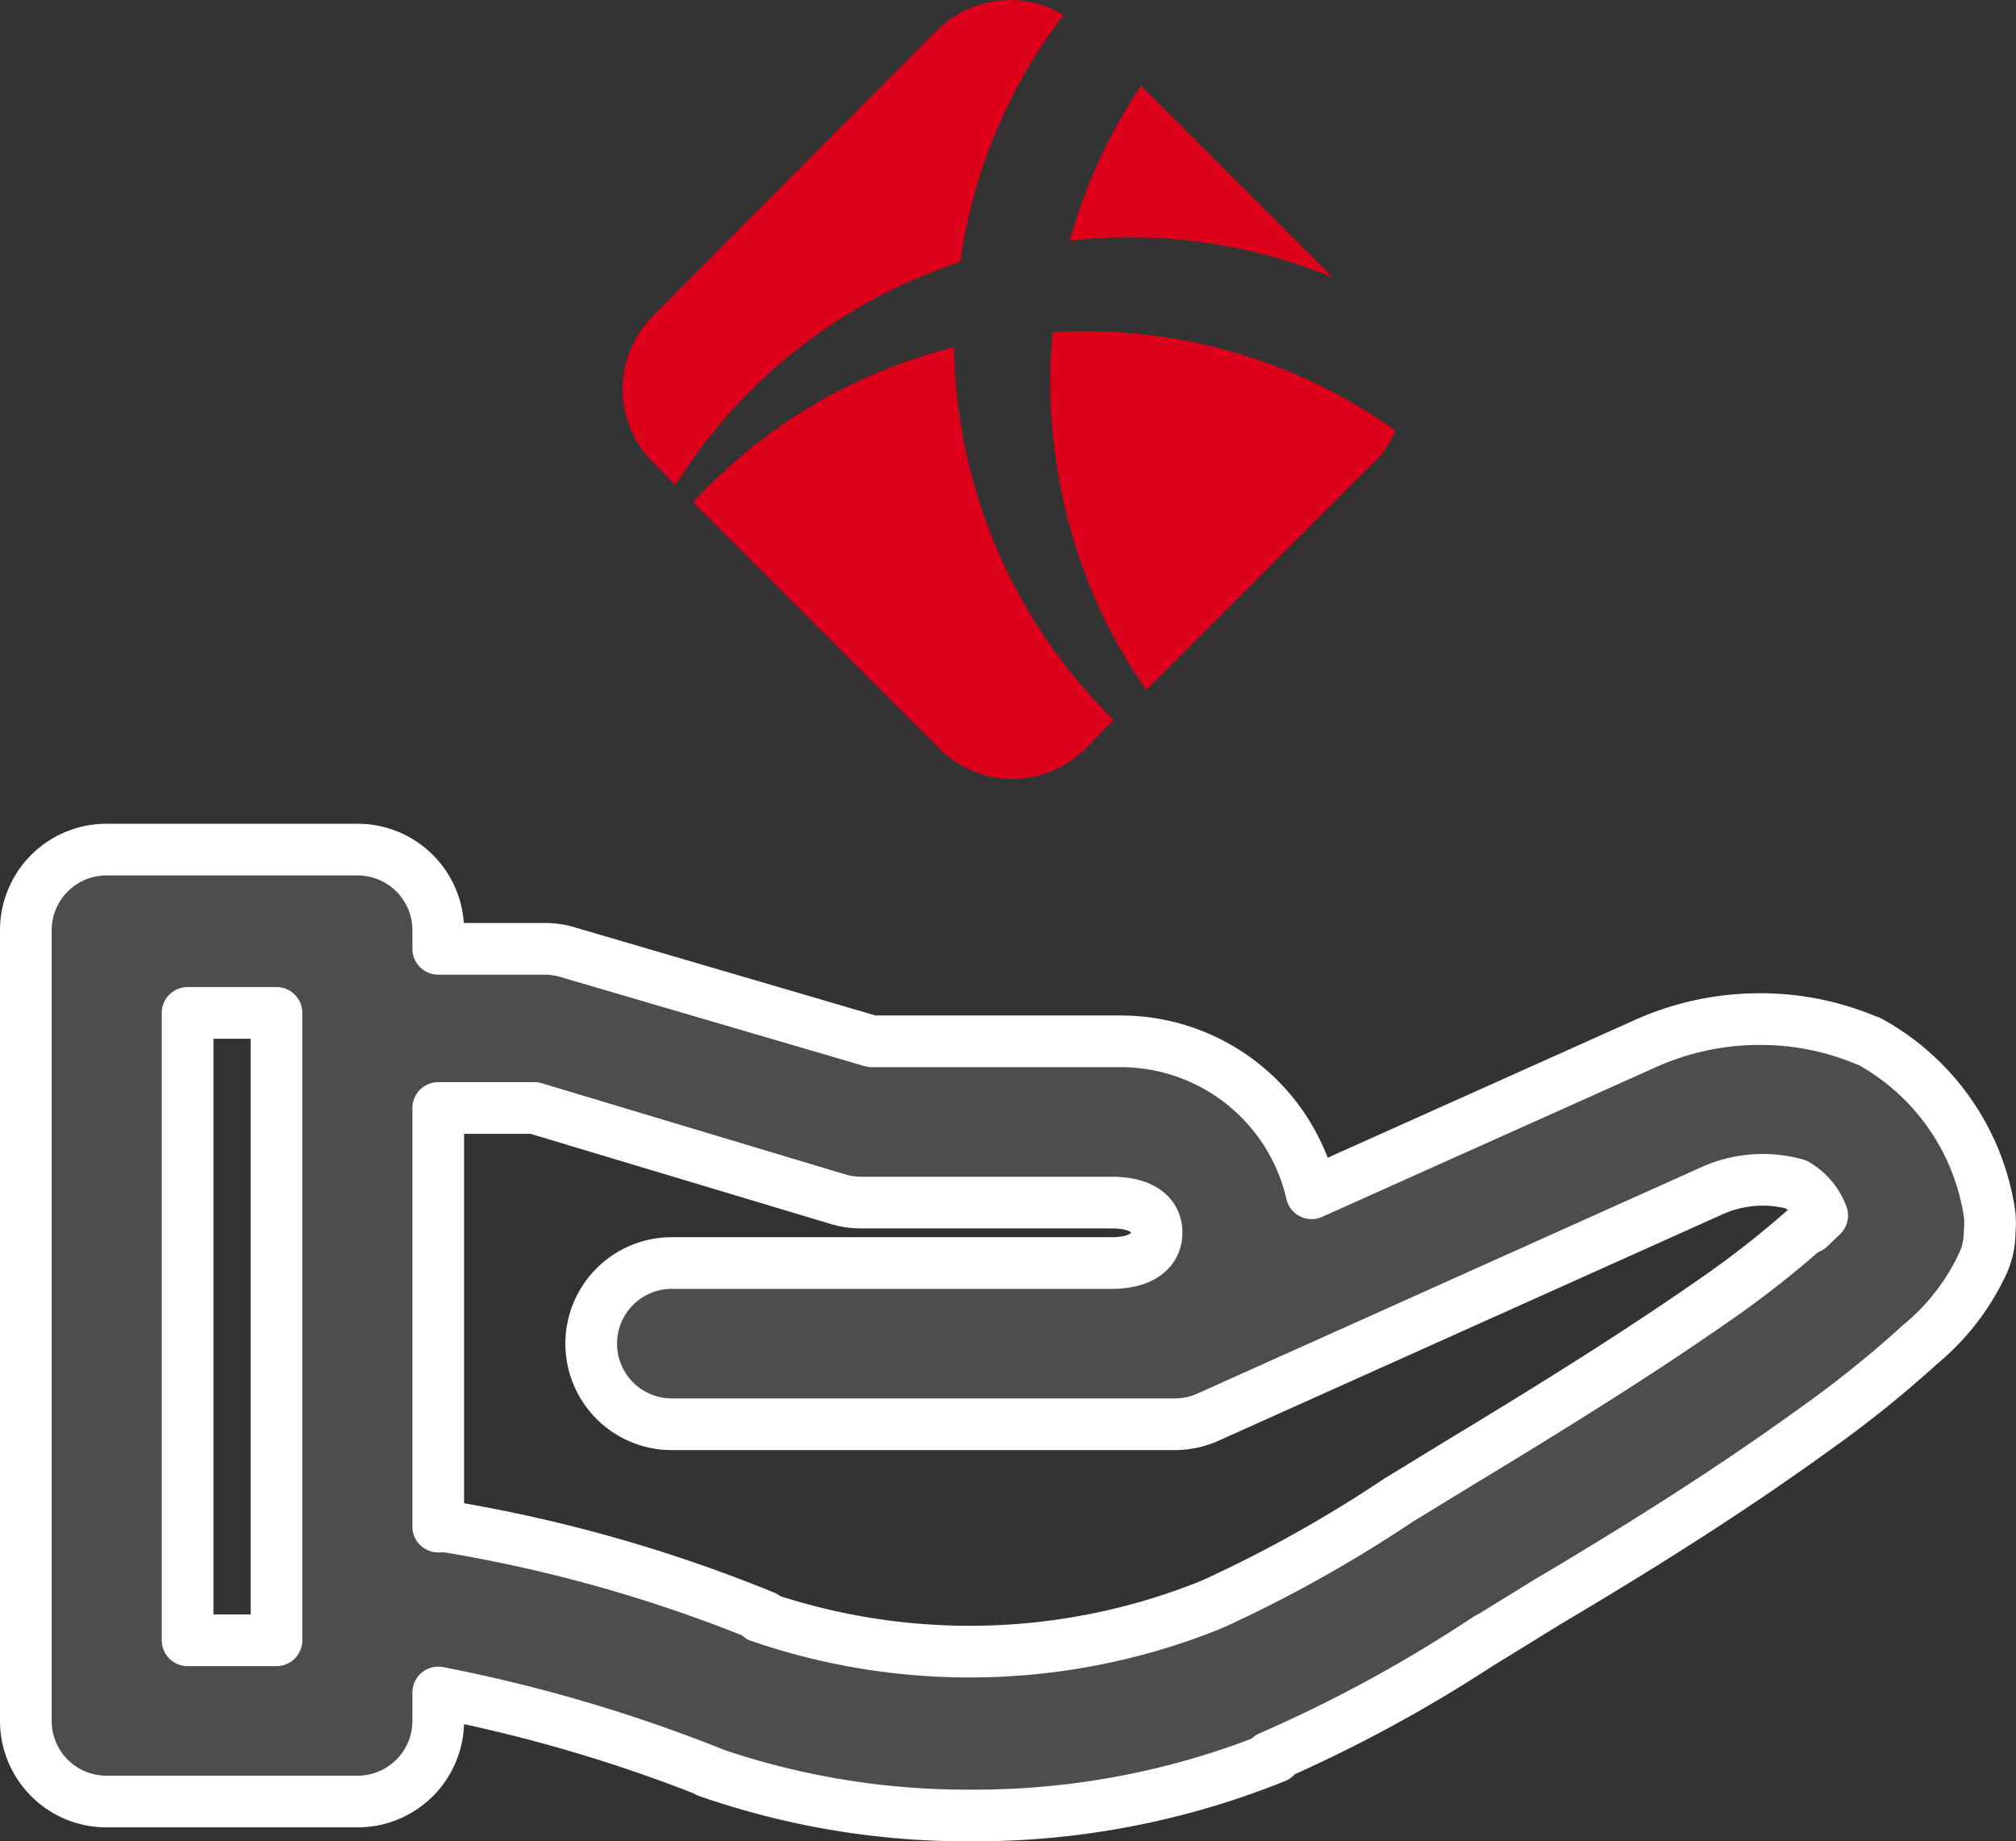 <svg xmlns="http://www.w3.org/2000/svg" viewBox="0 0 39.01 35.63"><rect x="0" y="0" width="39.01" height="35.63" fill="#333333" stroke="none"/><defs><style>.cls-1{fill:#dd001b;}.cls-2{fill:#4d4d4d;stroke:#fff;stroke-linecap:round;stroke-linejoin:round;}</style></defs><g id="Layer_2" data-name="Layer 2"><g id="Layer_1-2" data-name="Layer 1"><path class="cls-1" d="M18.65,8.53a10.21,10.21,0,0,1-.19-1.81,10.24,10.24,0,0,0-5.05,3l4.76,4.76a2,2,0,0,0,2.84,0l.54-.55A10.27,10.27,0,0,1,18.65,8.53Z"/><path class="cls-1" d="M25.79,5.37,22.08,1.66a10.26,10.26,0,0,0-1.38,3A10.25,10.25,0,0,1,25.79,5.37Z"/><path class="cls-1" d="M18.58,5.07a10.24,10.24,0,0,1,2-4.78,2,2,0,0,0-2.45.3L12.64,6.11a2,2,0,0,0,0,2.84l.43.44A10.28,10.28,0,0,1,18.58,5.07Z"/><path class="cls-1" d="M20.37,6.43a10.27,10.27,0,0,0,.14,2.92,10.16,10.16,0,0,0,1.67,4L26.53,9A1.71,1.71,0,0,0,27,8.33,10.3,10.3,0,0,0,20.37,6.43Z"/><path class="cls-2" d="M36.11,20.13a5.26,5.26,0,0,0-2.06-.41,5.39,5.39,0,0,0-2.27.5h0l-6.4,2.87a3.79,3.79,0,0,0-3.7-2.94H16.87L11,18.43a1.56,1.56,0,0,0-.44-.07H8.48V18a1.56,1.56,0,0,0-1.56-1.56H2.06A1.56,1.56,0,0,0,.5,18h0V33.3a1.56,1.56,0,0,0,1.56,1.56H6.92A1.56,1.56,0,0,0,8.48,33.3v-.55a29.57,29.57,0,0,1,5.41,1.6l-.2-.07a15.23,15.23,0,0,0,5.07.85A15.55,15.55,0,0,0,24.68,34l-.11,0a27.52,27.52,0,0,0,4.22-2.3l-.1.07L29.94,31c2.06-1.22,3.72-2.29,5.21-3.37a21.44,21.44,0,0,0,2-1.61h0a4.48,4.48,0,0,0,1.24-1.62v0a1.47,1.47,0,0,0,.11-.56,1.86,1.86,0,0,0,0-.34h0a4.57,4.57,0,0,0-2.33-3.35ZM5.35,31.74H3.63V19.6H5.35Zm29.63-8a18.85,18.85,0,0,1-1.61,1.28l0,0c-1.42,1-3,2-5,3.21l-1.31.8A25.68,25.68,0,0,1,23.55,31l-.16.07a12.48,12.48,0,0,1-8.69.21l.09,0a28.42,28.42,0,0,0-6.14-1.74l-.17,0v-8.1h1.86L16.2,23.2a1.56,1.56,0,0,0,.44.07h4.87c.55,0,.87.21.87.58s-.32.59-.87.59H13a1.56,1.56,0,0,0,0,3.12h9.73a1.58,1.58,0,0,0,.65-.14h0l9.75-4.38a2.39,2.39,0,0,1,1.63-.12h0a1.18,1.18,0,0,1,.5.6h0l-.25.24Z"/></g></g></svg>